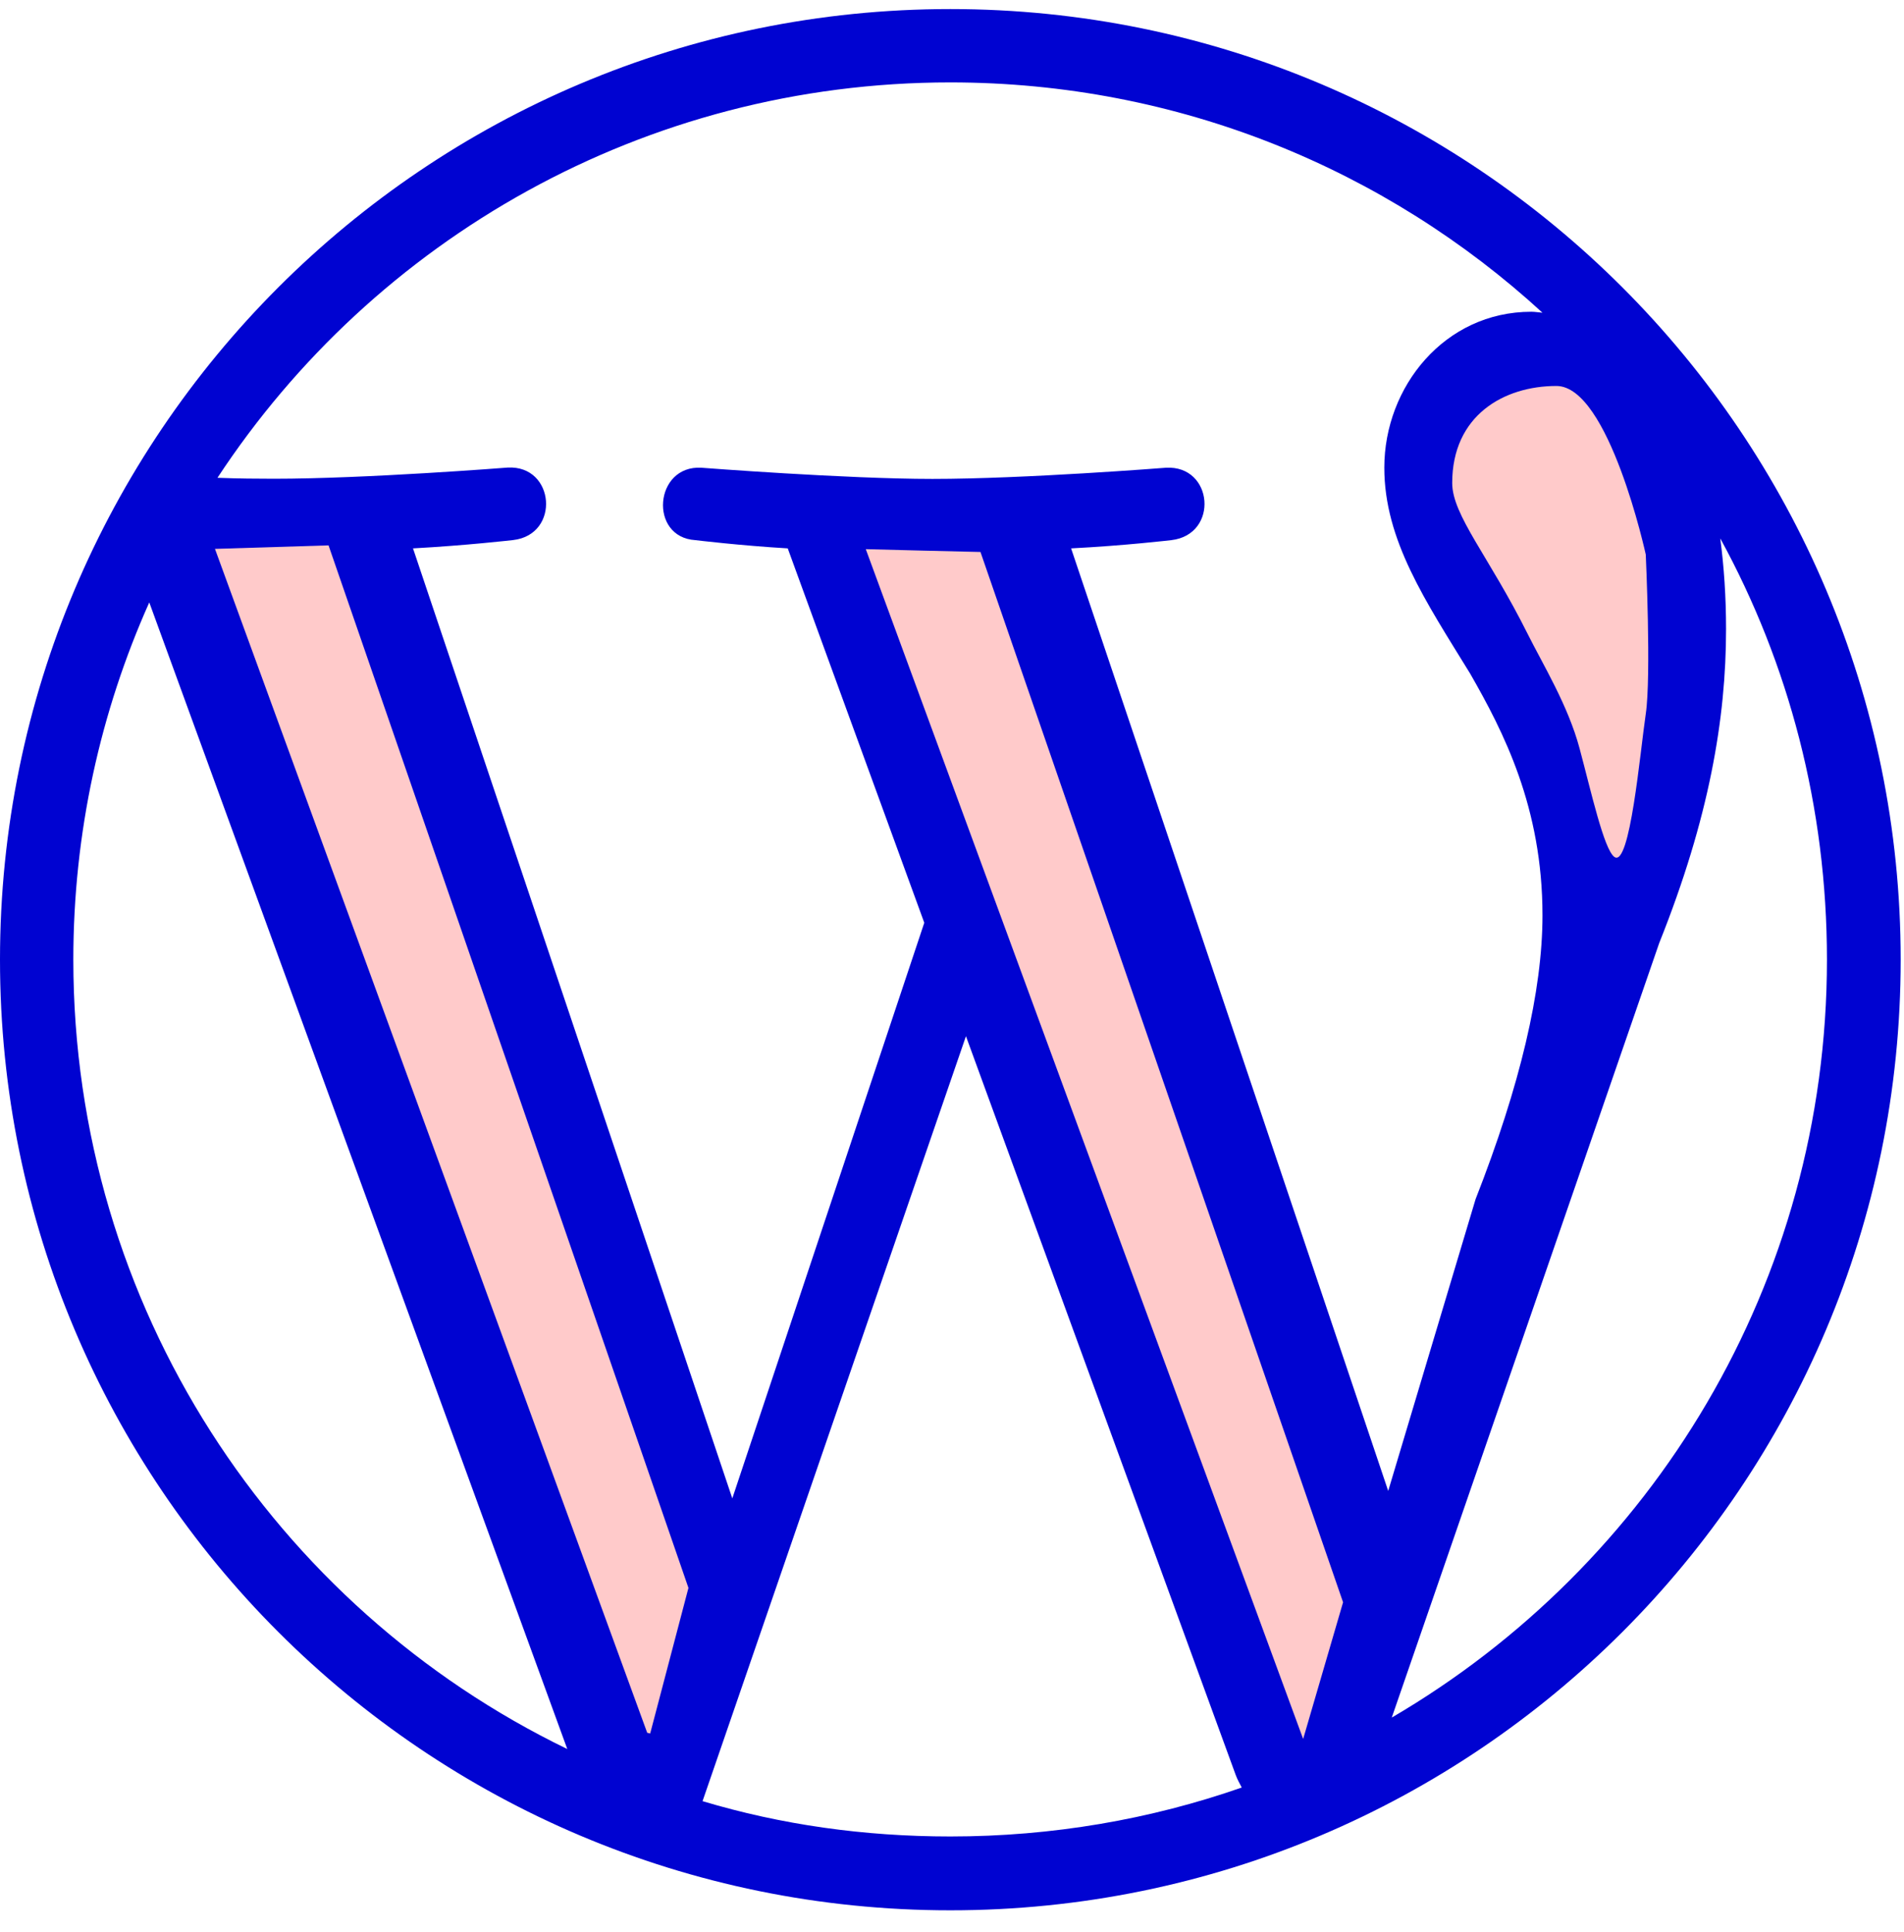<?xml version="1.0" encoding="UTF-8"?>
<svg width="70px" height="71px" viewBox="0 0 70 71" version="1.1" xmlns="http://www.w3.org/2000/svg" xmlns:xlink="http://www.w3.org/1999/xlink">
    <!-- Generator: Sketch 41.2 (35397) - http://www.bohemiancoding.com/sketch -->
    <title>wordpress</title>
    <desc>Created with Sketch.</desc>
    <defs></defs>
    <g id="Page-1" stroke="none" stroke-width="1" fill="none" fill-rule="evenodd">
        <g id="wordpress">
            <g id="wordpress-big-logo" transform="translate(0, 0.333)">
                <g id="Capa_1">
                    <path d="M0,34.939 C0,54.243 15.635,69.878 34.939,69.878 C54.243,69.878 69.878,54.243 69.878,34.939 C69.878,15.635 54.243,0 34.939,0 C15.635,0 0,15.635 0,34.939 Z M2.696,34.939 C2.696,30.269 3.692,25.826 5.488,21.808 L20.856,63.95 C10.106,58.747 2.696,47.7 2.696,34.939 Z M34.939,67.164 C31.768,67.164 28.723,66.733 25.829,65.866 L35.513,37.751 L45.432,64.908 C45.499,65.088 45.578,65.222 45.653,65.365 C42.299,66.535 38.692,67.164 34.939,67.164 Z M61.001,34.327 C62.844,29.721 63.458,26.059 63.458,22.789 C63.458,21.598 63.382,20.497 63.245,19.455 C65.767,24.061 67.167,29.337 67.167,34.939 C67.167,46.827 60.736,57.201 51.168,62.794 L61.001,34.327 Z M54.048,24.422 C55.27,26.554 56.709,29.337 56.709,33.309 C56.709,36.072 55.888,39.563 54.249,43.741 L51.037,54.464 L39.379,19.822 C41.339,19.723 43.065,19.519 43.065,19.519 C44.821,19.315 44.614,16.759 42.864,16.858 C42.864,16.858 37.658,17.269 34.281,17.269 C31.107,17.269 25.788,16.858 25.788,16.858 C24.049,16.756 23.846,19.412 25.563,19.519 C25.563,19.519 27.22,19.72 28.961,19.822 L33.981,33.582 L26.923,54.738 L15.184,19.822 C17.129,19.717 18.867,19.516 18.867,19.516 C20.611,19.313 20.404,16.756 18.663,16.852 C18.663,16.852 13.445,17.263 10.065,17.263 C9.459,17.263 8.743,17.257 7.995,17.228 C13.754,8.467 23.679,2.696 34.938,2.696 C43.333,2.696 50.975,5.902 56.708,11.16 C56.574,11.151 56.435,11.125 56.298,11.125 C53.107,11.125 50.894,13.888 50.894,16.852 C50.891,19.516 52.414,21.764 54.048,24.422 Z" id="WordPress_2_" fill="#0003D1"></path>
                    <path d="M12.461,19.635 L25.022,58.177 L23.522,63.503 L23.413,63.474 L8.284,19.691 L12.461,19.635 Z" id="Combined-Shape" fill="#FFCACA" transform="translate(16.653, 41.569) rotate(-1) translate(-16.653, -41.569) "></path>
                    <path d="M60.506,20.047 C60.506,20.047 59.155,13.853 57.222,13.853 C55.289,13.853 53.39,14.934 53.39,17.42 C53.39,18.603 54.741,20.117 56.153,22.945 C56.721,24.084 57.648,25.587 58.073,27.176 C58.499,28.764 58.966,30.878 59.35,31.161 C59.925,31.585 60.301,27.285 60.506,25.907 C60.712,24.53 60.506,20.047 60.506,20.047 Z" id="Oval" fill="#FFCACA"></path>
                    <path d="M36.427,19.877 L49.082,58.707 L47.527,63.704 L32.213,19.7 C33.674,19.765 35.082,19.824 36.427,19.877 Z" id="Combined-Shape" fill="#FFCACA" transform="translate(40.647, 41.702) rotate(-1) translate(-40.647, -41.702) "></path>
                </g>
            </g>
        </g>
    </g>
</svg>